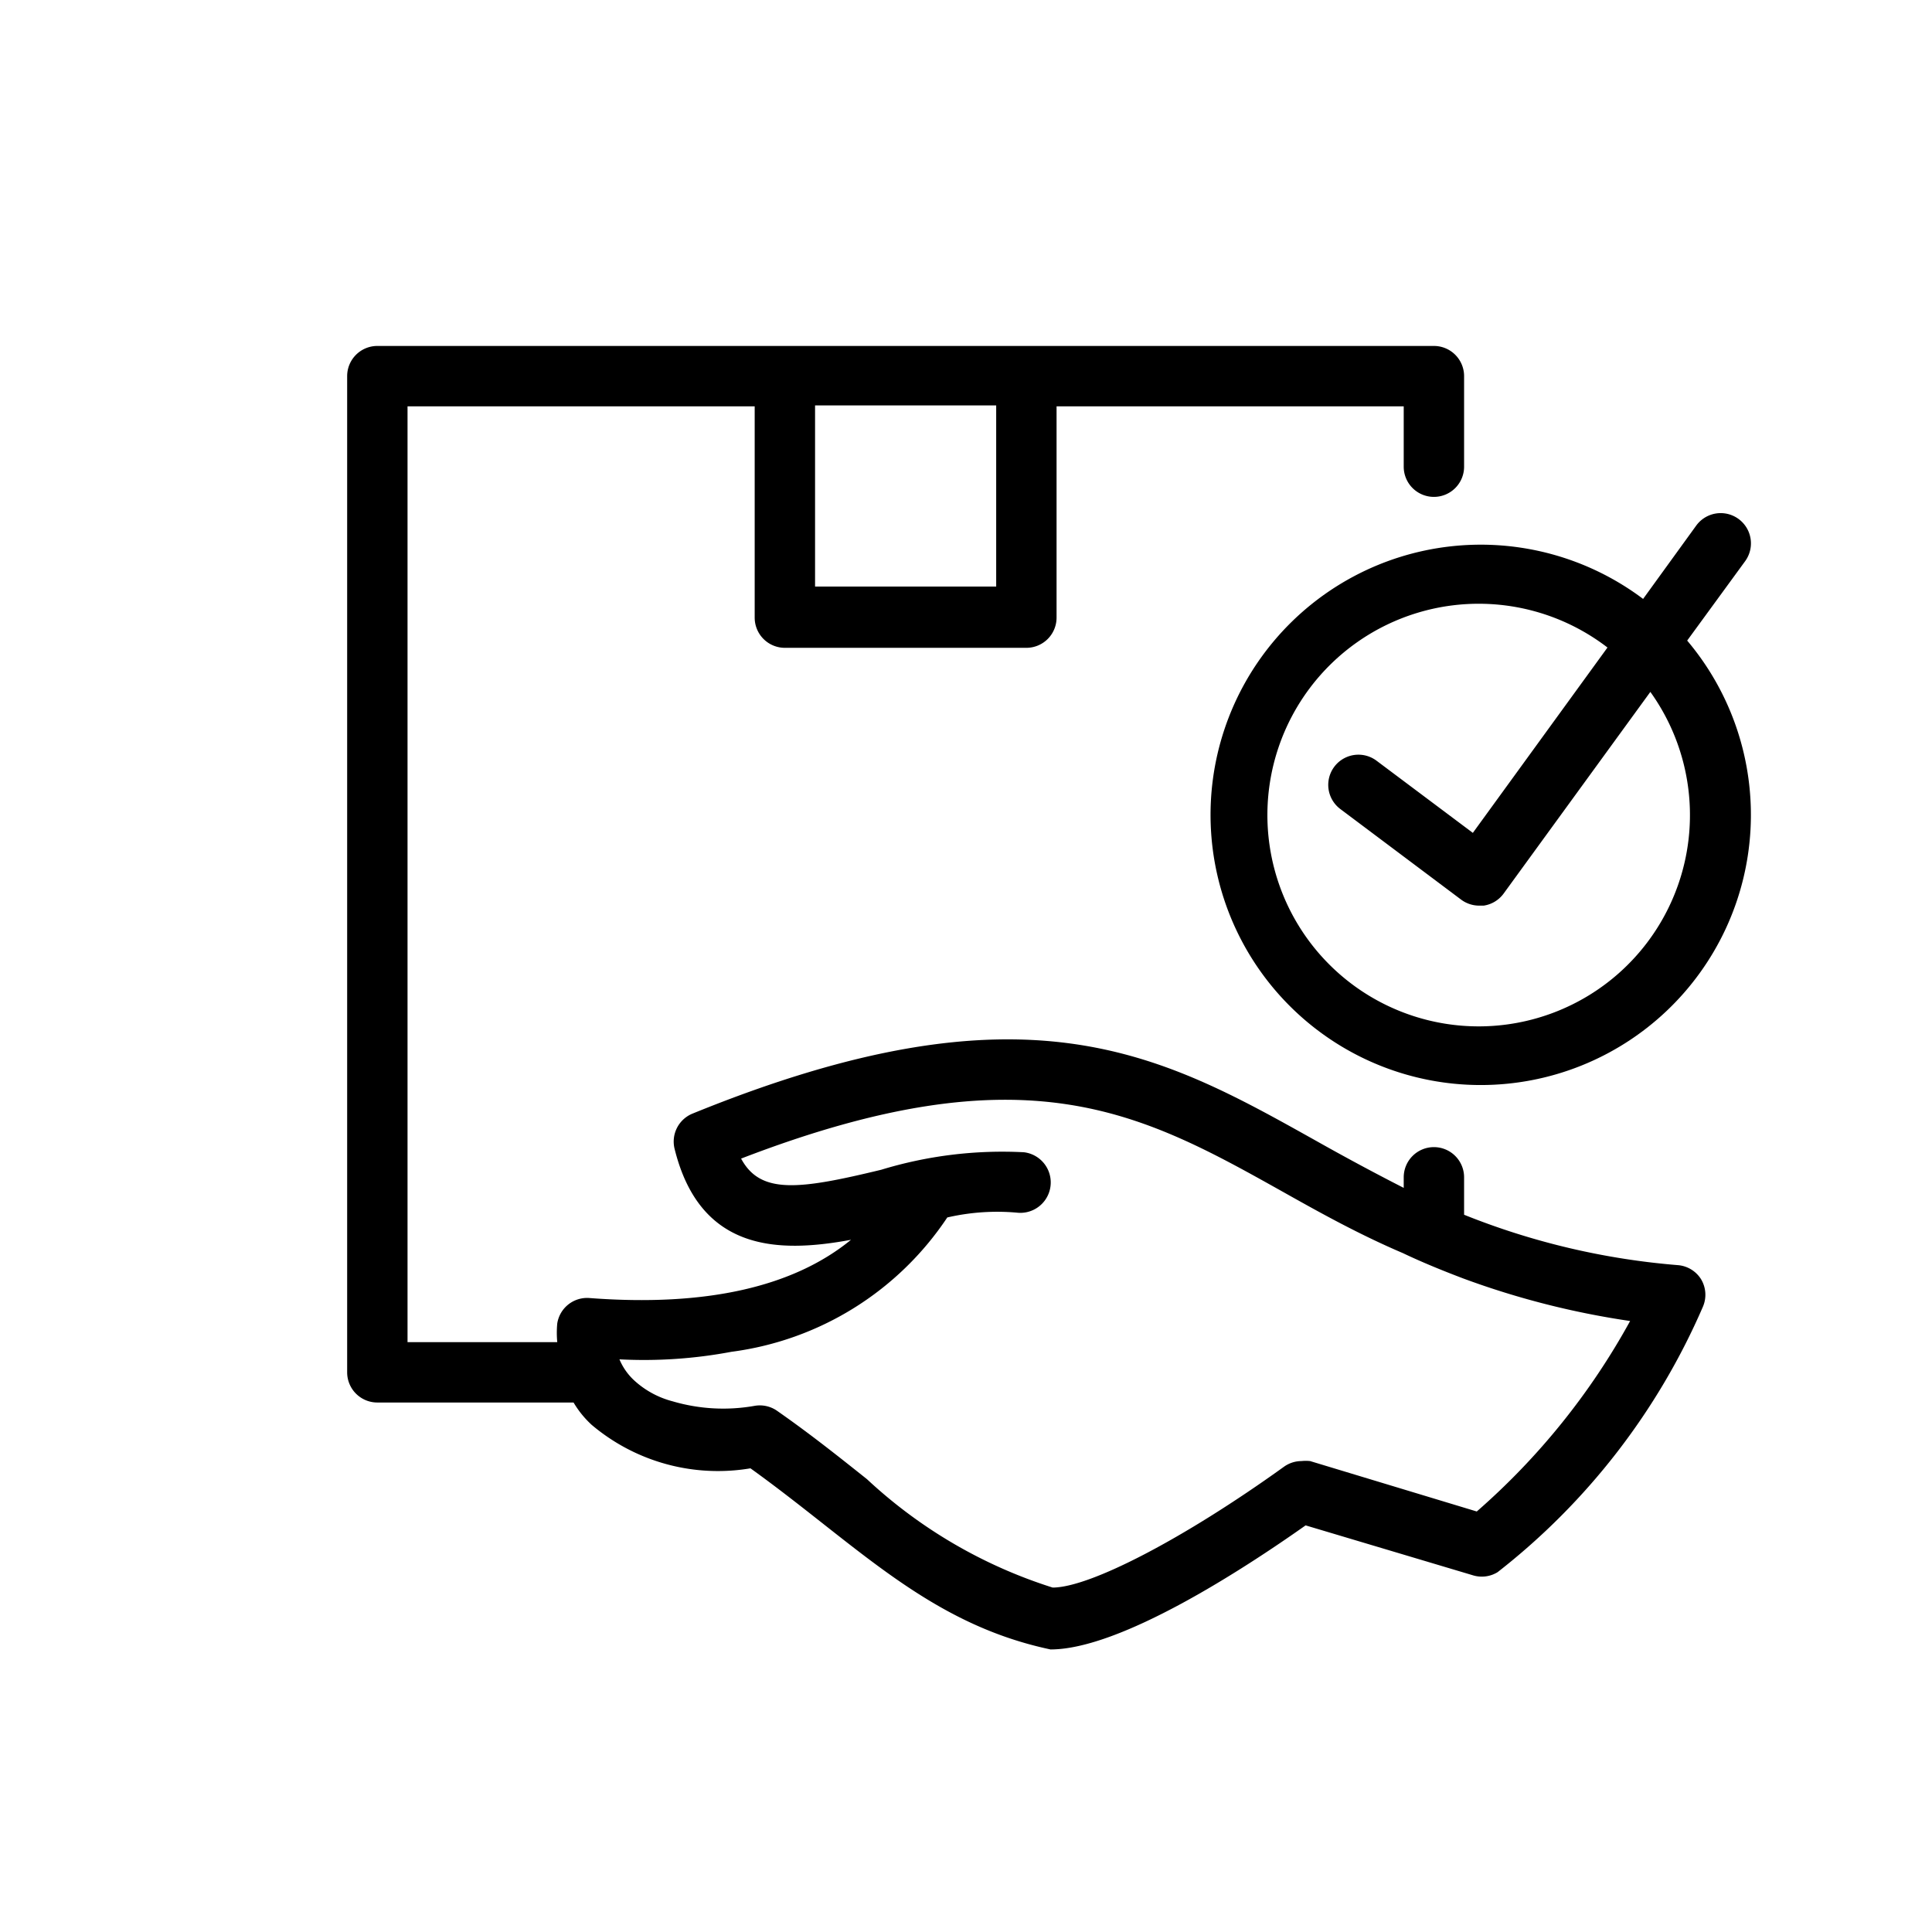 <svg xmlns="http://www.w3.org/2000/svg" version="1.1" xmlns:xlink="http://www.w3.org/1999/xlink" xmlns:svgjs="http://svgjs.com/svgjs" width="512" height="512" x="0" y="0" viewBox="0 0 64 64" style="enable-background:new 0 0 512 512" xml:space="preserve"><g><g xmlns="http://www.w3.org/2000/svg" id="outline"><path d="M55.89,21.22l1.92-2.63a1,1,0,0,0-1.62-1.18l-1.76,2.43a8.95,8.95,0,1,0,1.46,1.38ZM49,34a7,7,0,1,1,4.25-12.55l-4.46,6.14L45.6,25.2a1,1,0,0,0-1.2,1.6l4,3a1,1,0,0,0,.6.2h.15a1,1,0,0,0,.66-.4l4.86-6.68A7,7,0,0,1,49,34Z" fill="#000000" data-original="#000000"></path><path d="M56.34,42.36a1,1,0,0,0-.75-.45,24.23,24.23,0,0,1-7.09-1.67V39a1,1,0,0,0-1-1h0a1,1,0,0,0-1,1v.35c-1-.51-2-1.05-2.94-1.58-5.15-2.88-9.6-5.37-20.62-.88a1,1,0,0,0-.59,1.18c.85,3.41,3.46,3.44,5.84,3-1.92,1.57-4.82,2.22-8.65,1.93a1,1,0,0,0-1.08.84,3.26,3.26,0,0,0,0,.62H13.5v-31H25v7a1,1,0,0,0,1,1h8a1,1,0,0,0,1-1v-7H46.5v2a1,1,0,0,0,1,1h0a1,1,0,0,0,1-1v-3a1,1,0,0,0-1-1h-35a1,1,0,0,0-1,1v33a1,1,0,0,0,1,1H19a3.25,3.25,0,0,0,.6.74,6.48,6.48,0,0,0,5.26,1.44c3.52,2.53,5.88,5.14,9.94,6,2.32,0,6.41-2.67,8.45-4.11l5.53,1.65a1,1,0,0,0,.83-.1,22.46,22.46,0,0,0,6.8-8.79A1,1,0,0,0,56.34,42.36ZM27,13.43h6v6H27ZM48.92,50.07,43.4,48.4a1.35,1.35,0,0,0-.29,0,1,1,0,0,0-.58.19c-3.31,2.38-6.43,4-7.66,4A16.15,16.15,0,0,1,28.72,49c-.93-.74-1.88-1.5-3-2.28a1,1,0,0,0-.72-.15,5.94,5.94,0,0,1-2.72-.15A3,3,0,0,1,21,45.72a2,2,0,0,1-.48-.69,15.62,15.62,0,0,0,3.71-.25,10.17,10.17,0,0,0,7.15-4.45,7.36,7.36,0,0,1,2.3-.16,1,1,0,0,0,.24-2,13.75,13.75,0,0,0-4.73.58c-2.73.66-4,.82-4.64-.37,9.47-3.65,13.25-1.53,18,1.13,1.21.68,2.49,1.39,3.92,2,.63.3,1.29.57,2,.84A27.35,27.35,0,0,0,54,43.76,23.18,23.18,0,0,1,48.92,50.07Z" fill="#000000" data-original="#000000"></path></g></g></svg>